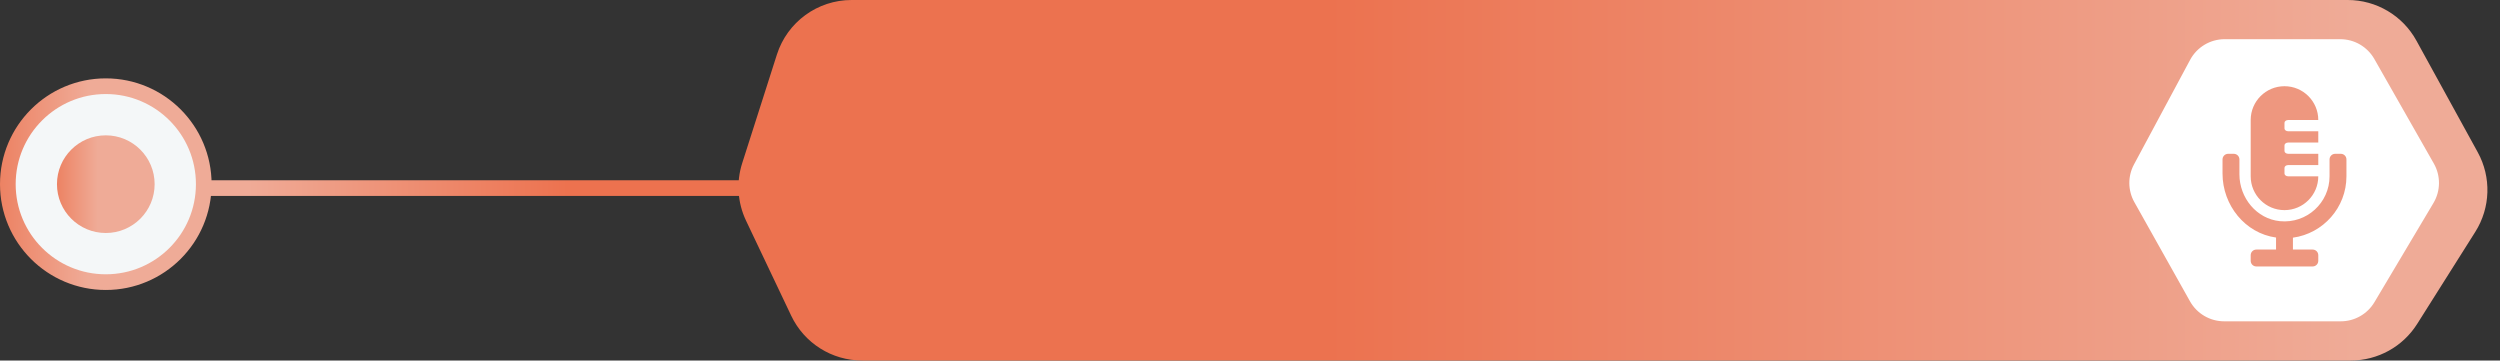 <svg width="319" height="46" viewBox="0 0 319 46" fill="none" xmlns="http://www.w3.org/2000/svg">
<rect x="0" y="0" width="319" height="46" fill="#333333" stroke="none"/>
<circle r="12.5" transform="matrix(-1 0 0 1 13.5 23.5)" fill="#F4F7F8" stroke="url(#paint0_linear_878_4026)" stroke-width="2"/>
<circle r="6.231" transform="matrix(-1 0 0 1 13.5 23.5)" fill="url(#paint1_linear_878_4026)"/>
<line y1="-1" x2="70" y2="-1" transform="matrix(1 -8.74228e-08 -8.74228e-08 -1 26 23)" stroke="url(#paint2_linear_878_4026)" stroke-width="2"/>
<path d="M99.134 6.957L94.703 20.826C93.93 23.245 94.107 25.868 95.197 28.162L100.963 40.293C102.62 43.779 106.135 46 109.995 46H299.971C303.403 46 306.595 44.24 308.427 41.339L315.852 29.579C317.794 26.502 317.912 22.612 316.159 19.424L308.333 5.183C306.576 1.986 303.217 0 299.569 0H108.659C104.309 0 100.458 2.813 99.134 6.957Z" fill="url(#paint3_linear_878_4026)"/>
<path d="M298.618 5H283.867C282.025 5 280.332 6.013 279.461 7.635L272.298 20.982C271.489 22.488 271.507 24.303 272.343 25.793L279.443 38.447C280.328 40.024 281.995 41 283.804 41H298.683C300.445 41 302.078 40.072 302.979 38.557L310.511 25.901C311.432 24.355 311.45 22.434 310.56 20.87L302.964 7.526C302.075 5.965 300.416 5 298.618 5Z" fill="white"/>
<path d="M298.688 19.625H297.969C297.572 19.625 297.25 19.947 297.25 20.344V22.5C297.25 25.86 294.353 28.556 290.925 28.222C287.938 27.931 285.75 25.245 285.75 22.244V20.344C285.75 19.947 285.428 19.625 285.031 19.625H284.312C283.915 19.625 283.594 19.947 283.594 20.344V22.148C283.594 26.175 286.467 29.764 290.422 30.31V31.844H287.906C287.509 31.844 287.188 32.165 287.188 32.562V33.281C287.188 33.678 287.509 34 287.906 34H295.094C295.491 34 295.812 33.678 295.812 33.281V32.562C295.812 32.165 295.491 31.844 295.094 31.844H292.578V30.327C296.428 29.799 299.406 26.494 299.406 22.5V20.344C299.406 19.947 299.085 19.625 298.688 19.625ZM291.5 26.812C293.882 26.812 295.812 24.882 295.812 22.5H291.979C291.715 22.5 291.5 22.339 291.5 22.141V21.422C291.5 21.223 291.715 21.062 291.979 21.062H295.812V19.625H291.979C291.715 19.625 291.5 19.464 291.5 19.266V18.547C291.5 18.348 291.715 18.188 291.979 18.188H295.812V16.75H291.979C291.715 16.75 291.5 16.589 291.5 16.391V15.672C291.5 15.473 291.715 15.312 291.979 15.312H295.812C295.812 12.931 293.882 11 291.5 11C289.118 11 287.188 12.931 287.188 15.312V22.5C287.188 24.882 289.118 26.812 291.5 26.812Z" fill="#EE977F"/>
<defs>
<linearGradient id="paint0_linear_878_4026" x1="2.201" y1="13.8" x2="27" y2="13.8" gradientUnits="userSpaceOnUse">
<stop stop-color="#EFAB97"/>
<stop offset="0.633" stop-color="#EC724F"/>
</linearGradient>
<linearGradient id="paint1_linear_878_4026" x1="1.016" y1="6.369" x2="12.461" y2="6.369" gradientUnits="userSpaceOnUse">
<stop stop-color="#EFAB97"/>
<stop offset="0.633" stop-color="#EC724F"/>
</linearGradient>
<linearGradient id="paint2_linear_878_4026" x1="5.707" y1="0.511" x2="70" y2="0.511" gradientUnits="userSpaceOnUse">
<stop stop-color="#EFAB97"/>
<stop offset="0.633" stop-color="#EC724F"/>
</linearGradient>
<linearGradient id="paint3_linear_878_4026" x1="300.617" y1="23.511" x2="93.5" y2="23.511" gradientUnits="userSpaceOnUse">
<stop stop-color="#EFAB97"/>
<stop offset="0.633" stop-color="#EC724F"/>
</linearGradient>
</defs>
</svg>
